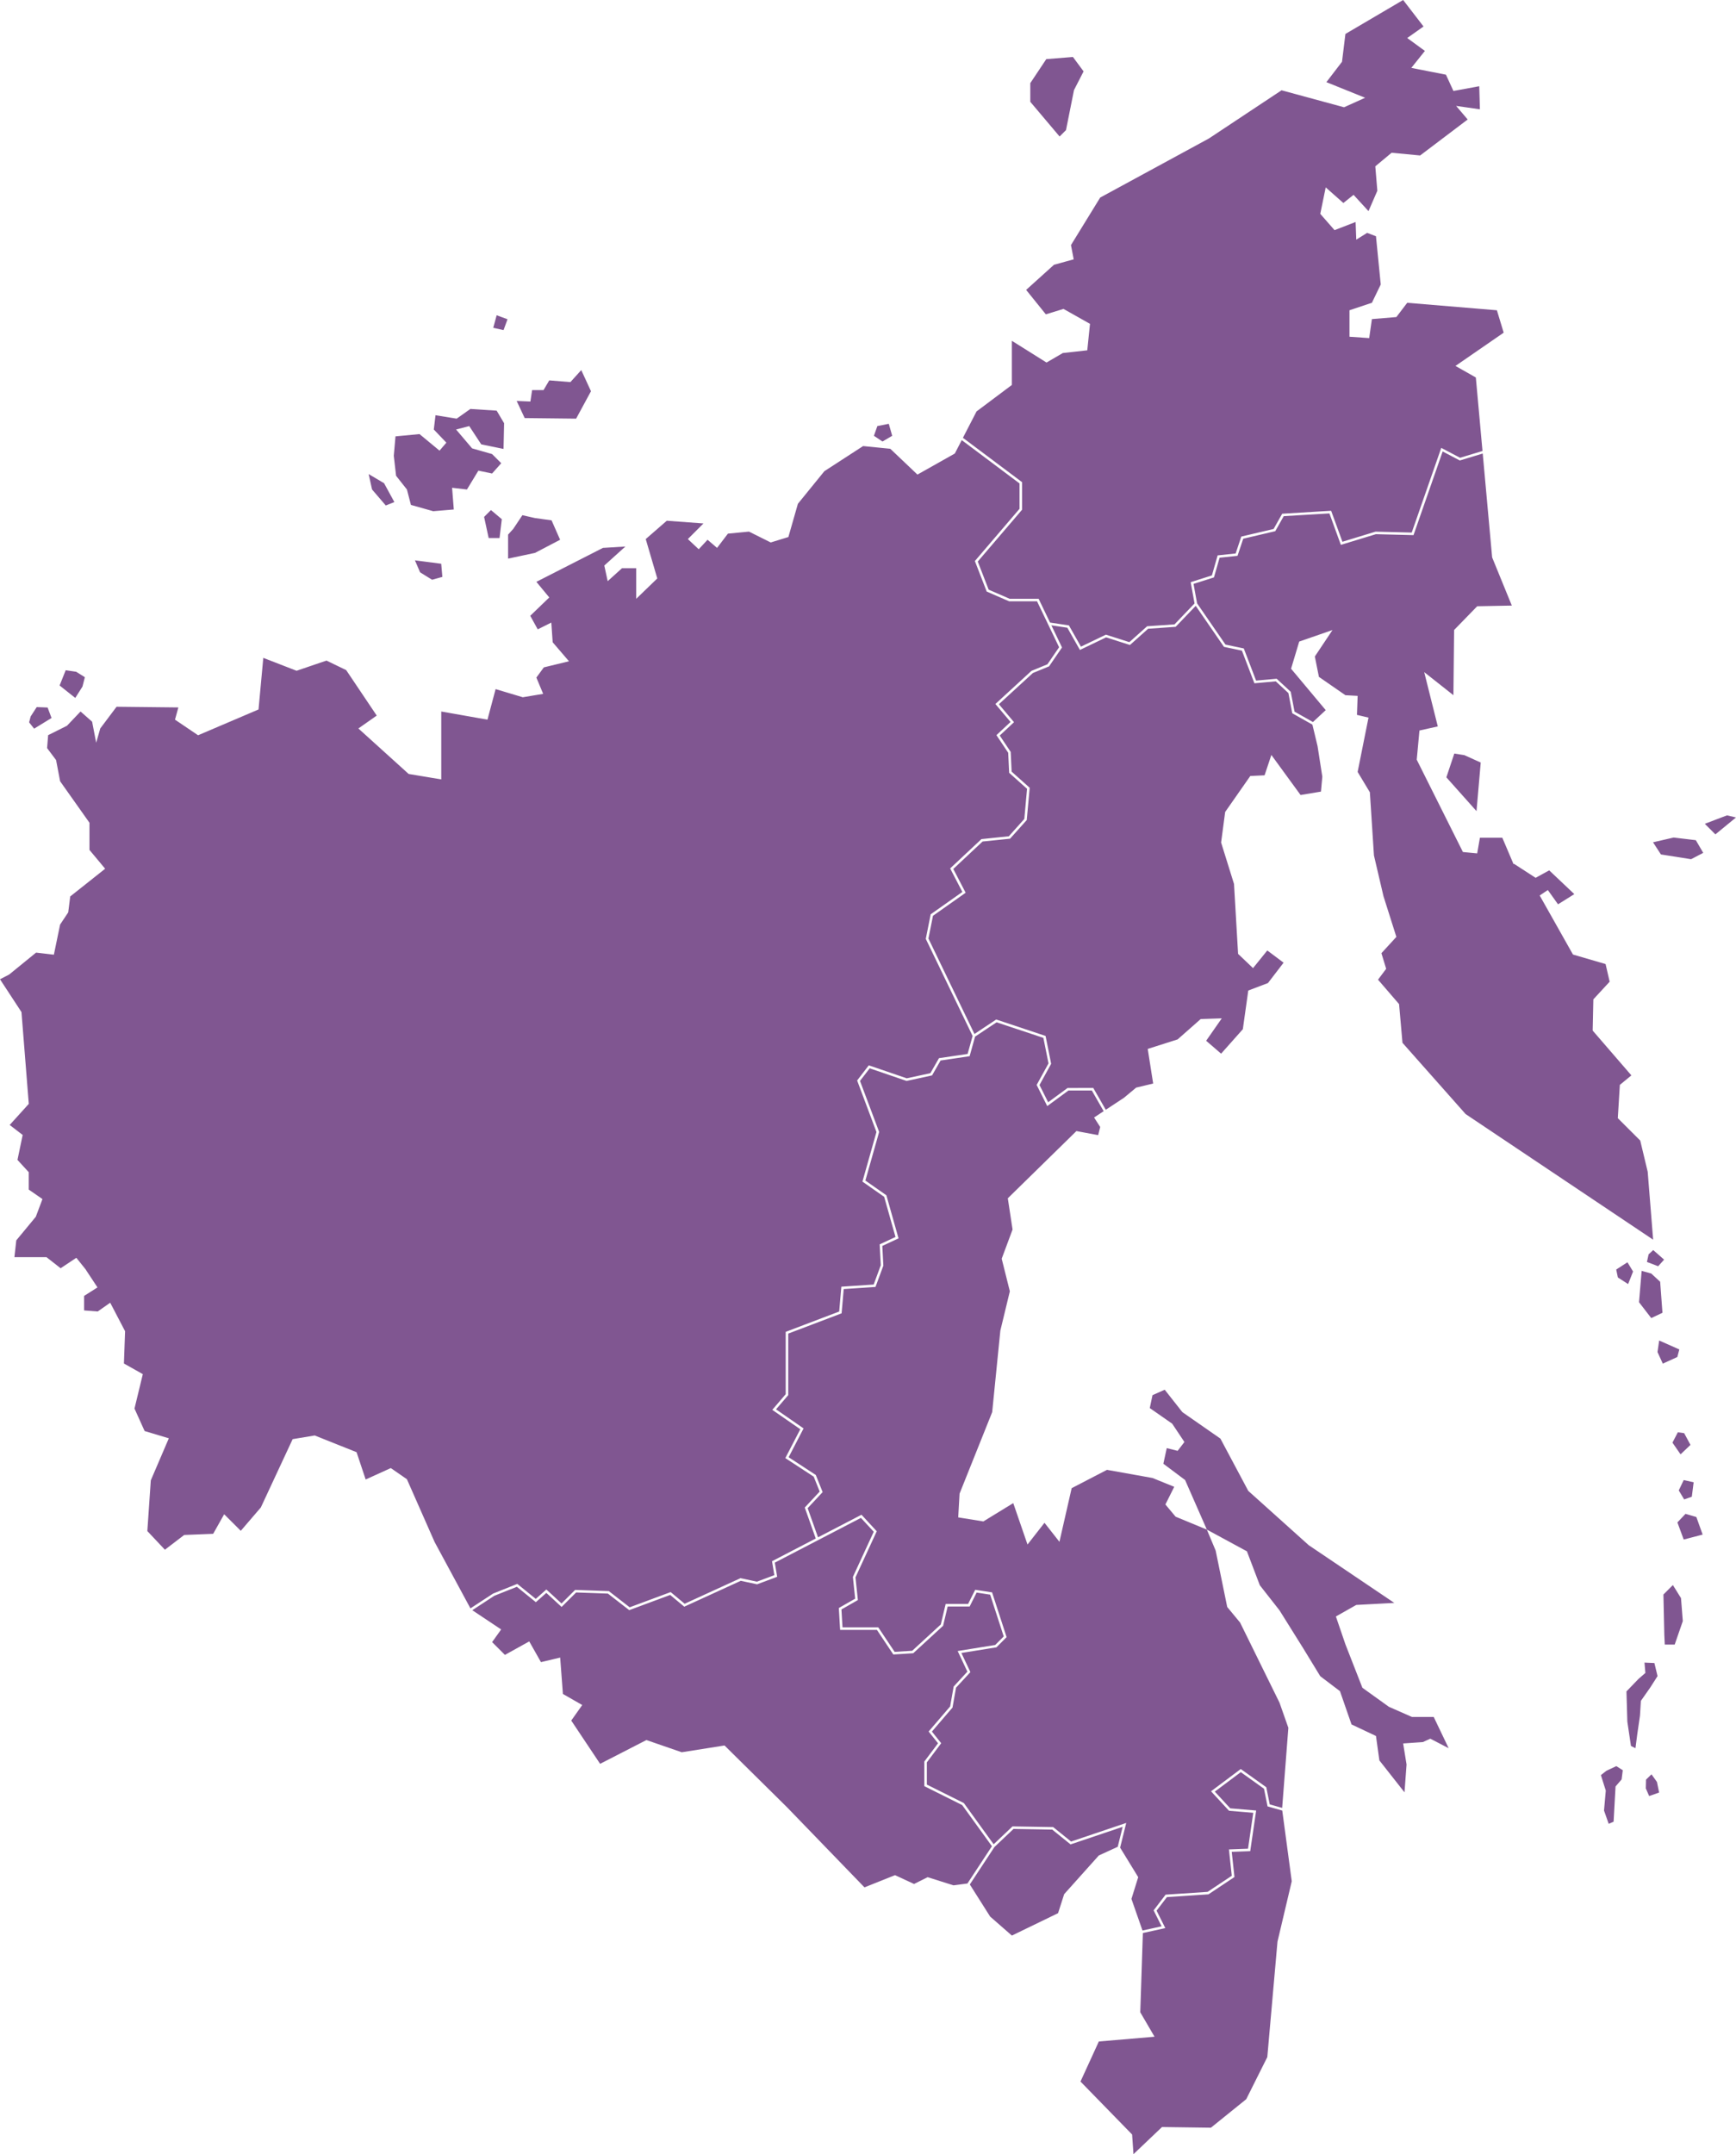 <svg xmlns="http://www.w3.org/2000/svg" width="474" height="588"><path fill-rule="evenodd" fill="#805691" d="M468.371 227.748l-2.889-2.884 6.061-2.307 2.455.578-5.627 4.613zm-14.865 5.479l-2.164-3.317 5.629-1.297 6.061.721 2.019 3.46-3.319 1.73-8.226-1.297zm-58.588-21.05l2.166-6.488 2.742.432 4.474 2.019-1.153 13.263-8.229-9.226zm5.263 91.923l-9.358-10.558v.002l-7.89-8.904-.929-10.563-5.747-6.67 2.223-2.965-1.297-4.262 4.082-4.448-3.523-11.119-2.599-11.119-1.113-17.234-3.34-5.558 2.968-14.825-3.152-.743.184-5.188-3.337-.185-7.235-5.003-1.113-5.56 4.825-7.228-9.091 3.15-2.223 7.414 9.459 11.303-3.485 3.247-5.029-2.837-1.013-5.305-.021-.112-.083-.076-3.648-3.382-.111-.105-.151.012-5.469.499-3.291-8.602-.068-.176-.183-.039-4.814-1.011-7.754-11.26-.969-5.309 5.399-1.716.175-.056.053-.177 1.483-5.198 4.678-.492.223-.022.069-.211 1.488-4.464 8.6-2.022.148-.035.075-.132 2.236-3.967 12.474-.748 3.013 8.278.112.309.311-.097 9.252-2.823 10.02.255.251.009.084-.239 7.878-22.601 4.557 2.396.124.066.136-.041 6.122-1.854 2.57 28.342 5.375 13.159-9.458.184-6.305 6.486-.183 17.791-7.978-6.3 3.711 14.824-5.008 1.112-.743 7.968 12.611 25.202 3.895.371.743-4.261h6.122l3.064 7.203.1-.11 5.922 3.84 3.712-2.038 6.859 6.485-4.449 2.78-2.782-3.892-2.227 1.484 9.088 16.121 8.903 2.596 1.114 4.817-4.45 4.818-.187 8.524 10.57 12.23-3.152 2.596-.555 9.081 6.122 6.114 2.04 8.525 1.485 18.532-51.195-34.283zm2.783-201.065l1.819 20.064-6.122 1.854-4.785-2.517-.355-.186-.132.379-7.929 22.74-9.826-.252-.055-.002-.053.017-8.991 2.745-2.988-8.213-.089-.242-.256.014-12.921.775-.188.013-.091.163-2.251 3.999-8.641 2.031-.187.043-.06.183-1.48 4.436-4.689.494-.232.025-.064.223-1.5 5.245-5.507 1.751-.292.093.056.297 1.002 5.508-5.468 5.713-7.362.507-.12.009-.088.08-4.762 4.257-6.273-2.005-.132-.042-.123.06-6.689 3.216-3.2-5.658-.08-.146-.168-.025-4.987-.749-3.022-6.288-.096-.198h-7.897l-5.744-2.494-2.976-7.677 12.011-14.044.085-.098V131.607l-.14-.104-16.011-11.998 3.723-7.203 9.646-7.229V93.028l9.458 5.929 4.454-2.594 6.676-.74.742-7.227-7.235-4.077-4.82 1.481-5.38-6.671 7.603-6.857 5.38-1.482-.743-3.891 7.978-12.972 29.674-16.123 19.846-13.157 17.065 4.634 5.751-2.595-10.575-4.262 4.265-5.56.93-7.597L383.116 0l5.568 7.229-4.453 3.149 4.825 3.522-3.712 4.632 9.458 1.854 2.044 4.447 7.048-1.297.183 6.299-6.493-.926 3.153 3.707-12.983 9.822-7.79-.742-4.449 3.706.554 6.671-2.411 5.56-4.082-4.448-2.781 2.224-4.82-4.262-1.485 7.227 3.895 4.447 5.75-2.223.183 4.818 2.97-1.852 2.41.926L377 77.647l-2.415 5.002-6.118 2.039v7.228l5.38.37.738-5.189 6.68-.555 2.966-3.893 24.483 2.039 1.855 6.116-13.17 9.081 5.565 3.15zM291.062 35.513l-1.748 1.748-8.001-9.471v-5.097l4.365-6.557 7.276-.582 2.909 3.933-2.618 5.1-2.183 10.926zM278.375 138.88l-12.06 14.104-.136.155.076.192 3.102 8.004.051.134.132.058 5.942 2.582.068.029h7.607l6.022 12.532-3.189 4.658-4.299 1.769-.059.022-.045.042-9.56 8.778-.245.222.217.253 3.923 4.655-3.636 3.391-.216.2.159.244 3.053 4.57.252 5.324.009.144.107.097 4.78 4.273-.749 8.235-4.227 4.721-7.363.761-.115.011-.085.08-8.269 7.746-.191.179.121.231 3.219 6.188-8.539 6.021-.111.082-.03.133-1.291 6.455-.021.111.048.106 12.739 26.402-1.366 4.905-7.654 1.134-.168.025-.083.145-2.259 3.948-6.461 1.403-10.124-3.466-.232-.08-.153.196-2.916 3.791-.116.15.069.18 5.207 13.885-3.759 13.301-.068.236.204.14 5.73 4.01 3.097 10.968-4.11 1.915-.213.1.013.231.287 5.466-1.94 5.264-8.528.565-.294.021-.028.294-.564 6.491-14.382 5.46-.224.087V380.552l-3.416 3.987-.251.287.315.221 7.335 5.071-3.943 7.603-.144.276.26.171 7.494 4.896 1.629 4.067-3.935 4.214-.144.153.072.195 2.929 8.254-11.717 6.087-.223.117.044.247.591 3.552-4.754 1.778-4.374-.937-.111-.023-.104.051-15.144 6.935-3.668-3.055-.151-.127-.189.068-11.005 4.083-5.599-4.351-.089-.068-.115-.004-8.948-.323-.151-.004-.104.108-3.6 3.597-3.912-3.61-.23-.21-.236.206-2.654 2.361-4.885-3.967-.159-.128-.188.076-6.392 2.557-.032.011-.028.019-6.154 4.024-9.782-18.114-7.526-17.053-.04-.088-.08-.056-4.154-2.875-.164-.111-.176.079-6.684 3.039-2.434-7.301-.052-.151-.148-.06-11.186-4.469-.087-.036-.096.015-5.756.958-.179.032-.076.162-8.608 18.478-5.48 6.383-4.21-4.206-.323-.319-.223.393-2.781 4.946-7.795.311-.112.003-.083.064-5.188 3.964-4.798-5.092.947-13.839 4.769-11.125.151-.355-.366-.112-6.242-1.87-2.767-6.136 2.212-9.142.06-.256-.227-.127-4.929-2.772.312-8.727.003-.093-.043-.079-3.836-7.345-.179-.347-.323.223-3.093 2.166-3.712-.287v-3.964l3.352-2.129.296-.192-.192-.291-2.956-4.476.015-.017-.179-.232-2.259-2.818-.2-.247-.264.175-4.025 2.68-3.757-2.946-.096-.077H3.935l.511-4.589 5.3-6.408.036-.044.019-.06 1.697-4.508.092-.252-.22-.156-3.524-2.436v-4.747l-.088-.097-2.988-3.258 1.376-6.596.044-.213-.172-.13-3.372-2.594 5.112-5.648.1-.112-.012-.144-1.975-24.826-.008-.085-.049-.075L0 267.296l2.463-1.27.032-.016.028-.024 7.331-5.966 4.542.534.31.038.068-.311 1.636-7.918 2.171-3.252.044-.068.012-.082.535-4.266 9.262-7.348.276-.22-.227-.271-4.055-4.86V224.574l-.064-.09-7.95-11.233-1.089-5.709-.017-.077-.047-.066-2.403-3.199.284-3.532 5.144-2.567 3.707-3.893 3.157 2.781 1.11 5.745 1.113-3.893 4.454-5.929 16.876.186-.925 3.334 6.305 4.263 16.506-7.042 1.3-14.084 9.088 3.52 8.161-2.779 5.38 2.594 8.343 12.417-5.008 3.52 13.728 12.417 8.9 1.48v-18.53l12.616 2.224 2.225-8.338 7.42 2.223 5.563-.927-1.855-4.446 2.038-2.781 6.865-1.667-4.45-5.189-.371-5.375-3.712 1.853-2.04-3.705 5.193-5.004-3.523-4.262 18.176-9.265 6.123-.372-5.751 5.188.926 4.264 3.895-3.521h3.895v8.338l5.75-5.558-3.152-10.749 5.75-5.003 10.013.741-4.261 4.262 2.964 2.781 2.411-2.596 2.598 2.225 2.968-3.893 5.748-.555 5.937 2.964 4.821-1.482 2.599-9.079 7.231-8.896 10.575-6.857 7.42.741 7.414 7.043 10.205-5.746 1.891-3.664 15.779 11.825v6.93zm-39.76-19.926l.938-2.653 3.121-.622.934 3.275-2.649 1.558-2.344-1.558zm-95.354-4.835l-2.187-4.678 3.747.156.467-3.12h3.121l1.56-2.649 5.775.469 2.964-3.277 2.655 5.769-4.059 7.486-14.043-.156zm2.804 27.286l4.531.624 2.338 5.303-6.869 3.587-7.335 1.558v-6.55l1.406-1.558 2.498-3.743 3.431.779zm-11.389-51.924l.933-3.43 2.966 1.091-1.089 2.963-2.81-.624zm1.716 57.382h-2.965l-1.249-5.768 1.872-1.872 2.965 2.495-.623 5.145zm-15.608 10.605l-2.808.779-3.277-2.028-1.405-3.273 7.179.934.311 3.588zm16.857-41.947l-.155 7.018-6.087-1.248-3.28-4.99-3.587.936 4.37 5.146 5.459 1.559 2.499 2.495-2.499 2.806-3.743-.779-3.121 5.145-4.058-.467.466 5.925-5.619.468-6.086-1.715-1.093-4.211-2.961-3.742-.626-5.456.466-5.302 6.557-.624 5.464 4.522 1.871-2.183-3.432-3.587.467-3.898 5.774.936 3.744-2.65 7.178.466 2.032 3.43zm-32.308 22.454l-3.744-4.366-.938-4.21 4.214 2.495 2.81 5.147-2.342.934zm-84.781 52.528l-4.278-3.394 1.664-4.166 2.854.418 2.379 1.487-.655 2.559-1.964 3.096zM7.95 197.172l.415-1.608 1.663-2.56 2.974.12 1.07 2.856-4.757 2.916-1.365-1.724zm121.003 242.344l6.003-3.928 6.169-2.464 4.957 4.02.228.187.219-.196 2.642-2.344 3.927 3.616.243.227.231-.234 3.732-3.726 8.684.308 5.667 4.402.147.119.184-.068 10.999-4.083 3.683 3.067.163.14.2-.093 15.232-6.973 4.367.933.096.021.096-.037 5.112-1.914.267-.099-.048-.28-.598-3.584 23.513-12.216 3.5 3.787-5.655 12.245-.04.083.008.096.619 5.842-4.282 2.444-.185.103.013.216.319 5.426.019.328H239.434l4.369 6.55.113.168.196-.012 5.116-.323.119-.009.091-.079 7.991-7.345.079-.07.023-.104 1.219-5.161h6.01l.095-.195 1.804-3.604 3.695.57 3.704 11.408-2.331 2.328-9.794 1.579-.454.072.198.414 2.455 5.216-3.676 3.983-.066.072-.021.104-.942 5.335-5.691 6.63-.183.216.176.223 2.39 2.987-3.675 4.895-.068.092V487.538l.192.1 10.152 5.067 8.117 11.236-6.688 10.176-3.816.498-7.048-2.226-3.71 1.855-5.193-2.408-8.348 3.333-21.143-21.866-17.065-16.862-11.684 1.85-9.647-3.333-12.639 6.491-7.882-11.809 2.783-3.936.215-.311-.328-.187-4.948-2.828-.715-9.529-.032-.406-.39.095-4.856 1.152-3.029-5.358-.173-.3-.299.168-6.333 3.516-3.5-3.496 2.263-3.163.203-.291-.294-.198-7.588-5.052zm147.775 59.704l10.583.187 4.853 3.917.143.119.18-.064 14.051-4.737-1.352 5.454-5.161 2.365-9.463 10.562-1.667 5.192-12.611 6.113-5.934-5.188-5.548-8.76 6.721-10.223 5.205-4.937zm38.507 56.718l-3.895-6.67.71-21.631 5.699-1.256.43-.096-.2-.395-2.186-4.365 2.822-3.697 11.254-.748.091-.009.075-.048 6.849-4.561.171-.115-.019-.208-.723-6.662 4.765-.18.287-.009.041-.287 1.525-10.45.051-.362-.366-.028-6.714-.563-4.214-4.561 7.099-5.318 6.337 4.525.927 4.617.039.208.208.055 3.811 1.08 2.59 19.299-3.895 16.491-2.78 31.506-5.752 11.488-9.646 7.783-13.353-.183-7.79 7.412-.371-5.375-14.095-14.453 5.008-10.934 15.21-1.3zm-28.168-385.253l4.359.654 3.276 5.788.159.283.292-.139 6.852-3.298 6.329 2.023.187.061.149-.132 4.821-4.309 7.375-.509.13-.008.097-.098 5.391-5.632 7.635 11.084.079.114.136.029 4.761 1 3.317 8.67.095.244.26-.025 5.574-.504 3.448 3.2 1.023 5.351.028.157.142.079 5.357 3.018 1.408 5.873 1.3 8.339-.37 4.078-5.567.927-7.974-10.935-1.855 5.56-3.895.184-6.865 9.822-1.108 8.34 3.523 11.304 1.113 19.086 4.08 3.893 3.895-4.819 4.448 3.336-4.265 5.559-5.376 2.04-1.485 10.561-5.933 6.673-4.083-3.521 4.266-6.117-5.751.186-6.305 5.559-8.162 2.596 1.485 9.449-4.638 1.112-3.34 2.781-4.963 3.271-3.31-5.779-.096-.173H291.494l-.093.067-5.215 3.837-2.359-4.716 3.121-5.674.059-.11-.023-.123-1.457-7.286-.04-.195-.192-.063-13.13-4.373-.159-.056-.139.095-5.799 3.86-12.567-26.055 1.241-6.21 8.673-6.115.247-.175-.14-.268-3.236-6.222 7.992-7.486 7.38-.763.132-.014.087-.1 4.395-4.905.075-.084.008-.115.779-8.52.015-.173-.132-.114-4.8-4.292-.252-5.28-.003-.097-.053-.077-2.942-4.404 3.665-3.414.239-.224-.211-.25-3.923-4.653 9.274-8.514 4.335-1.784.095-.039.06-.085 3.359-4.906.113-.163-.088-.18-2.818-5.868zm56.917 262.021l-3.525-9.263-10.941-5.932-5.939-13.53-5.934-4.445.926-4.263 2.969.742 1.855-2.409-3.34-5.003-6.118-4.262.743-3.521 3.336-1.484 4.82 6.117 10.388 7.224 7.607 14.271 16.506 14.824 23.369 15.754-10.388.553-5.563 3.15 2.598 7.601 4.637 11.858 7.231 5.192 6.306 2.778h5.939l4.078 8.525-5.008-2.595-2.04.924-5.38.371.932 5.746-.56 7.599-6.86-8.712-.93-6.67-6.676-3.15-1.485-4.263-1.667-4.816-5.38-4.079-4.638-7.596-6.488-10.379-5.38-6.857zm-12.056-9.45l3.153 15.382 3.523 4.263 10.76 21.865 2.41 6.855-1.689 21.858-3.395-.961-.911-4.542-.027-.136-.113-.079-6.656-4.75-.203-.146-.204.151-7.606 5.702-.308.227.26.283 4.565 4.94.092.096.132.012 6.481.542-1.429 9.801-4.844.18-.372.015.04.368.738 6.821-6.597 4.395-11.317.752-.156.009-.095.127-3.042 3.992-.132.168.096.195 2.084 4.162-5.22 1.148-3.017-8.628 1.851-5.934-4.94-8.066 1.516-6.128.152-.61-.595.2-14.466 4.88-4.797-3.872-.092-.071-.119-.004-10.839-.187-.14-.004-.104.095-5.053 4.789-8.077-11.176-.047-.068-.076-.04-10.037-5.012v-6.061l3.763-5.016.16-.211-.164-.206-2.378-2.971 5.567-6.492.059-.072.017-.091.942-5.331 3.768-4.075.155-.172-.095-.21-2.364-5.013 9.454-1.523.113-.021.079-.074 2.554-2.557.152-.147-.068-.2-3.836-11.813-.064-.208-.211-.032-4.154-.638-.247-.036-.113.223-1.823 3.641h-6.133l-.06.268-1.257 5.326-7.818 7.189-4.793.299-4.367-6.544-.104-.151h-9.765l-.287-4.888 4.291-2.449.191-.11-.021-.224-.63-5.972 5.711-12.368.099-.213-.155-.167-3.835-4.151-.184-.194-.231.123-11.633 6.045-2.829-7.968 3.942-4.217.148-.16-.08-.204-1.751-4.374-.04-.1-.092-.059-7.324-4.785 3.944-7.596.138-.266-.251-.176-7.271-5.028 3.253-3.791.084-.097v-16.793l14.362-5.455.204-.076.02-.215.559-6.412 8.456-.561.224-.017.076-.211 2.043-5.538.023-.064-.004-.072-.279-5.308 4.167-1.94.264-.124-.081-.28-3.208-11.371-.032-.115-.104-.072-5.631-3.939 3.727-13.176.028-.106-.039-.108-5.184-13.813 2.649-3.438 9.977 3.416.092.03.091-.019 6.714-1.459.151-.03.076-.133 2.251-3.938 7.709-1.139.22-.033.064-.217 1.421-5.124 5.882-3.916 12.774 4.254 1.398 6.971-3.149 5.718-.089.158.085.161 2.625 5.249.184.364.327-.241 5.452-4.013h6.397l3.228 5.642-2.613 1.722 1.668 2.594-.56 2.222-5.933-1.109-18.733 18.347 1.297 8.525-2.965 7.966 2.223 8.895-2.595 10.75-2.226 22.237-8.904 22.236-.371 6.488 6.865 1.109 8.161-5.001 3.895 11.305 4.637-5.934 4.078 5.192 3.341-14.642 9.645-5.004 12.428 2.226 5.933 2.408-2.414 4.82 2.786 3.333 8.041 3.322.492.2.262.629 2.148 5.116zm106.676 60.099l2.722-1.279 1.76 1.12-.319 2.512-1.656 1.922-.531 9.613-1.337.589-1.278-3.632.481-5.45-1.334-4.219 1.492-1.176zm2.69-136.826l3.068-1.981 1.534 2.524-1.353 3.425-2.798-1.802-.451-2.166zm7.965 110.112l-.247-2.827 2.706.123.862 3.565-1.968 3.077-2.585 3.69-.248 4.058-.738 5.044-.492 3.816-1.232-.614-.985-6.642-.244-8.247 3.324-3.445 1.847-1.598zm1.668 27.675l1.494 2.085.586 2.883-2.718.96-.909-2.081.056-2.404 1.491-1.443zm2.994-125.98l-3.064 1.444-3.338-4.328.719-8.559 2.619.721 2.434 2.253.63 8.469zm-2.526-17.122l2.977 2.612-1.624 1.802-3.065-1.168.451-2.073 1.261-1.173zm1.624 24.689l5.503 2.436-.543 2.07-3.967 1.802-1.445-3.154.452-3.154zm5.966 70.319l.491 6.272-2.214 6.4h-2.71l-.124-2.585-.125-5.661-.119-5.411 2.583-2.584 2.218 3.569zm-2.338-42.444l1.477-2.827 1.723.243 1.725 3.202-2.71 2.579-2.215-3.197zm5.291 14.765l-2.091.738-1.476-2.461 1.353-2.831 2.71.614-.496 3.94zm-1.723 4.673l2.957.861 1.723 4.797-5.171 1.355-1.724-4.677 2.215-2.336z"/></svg>